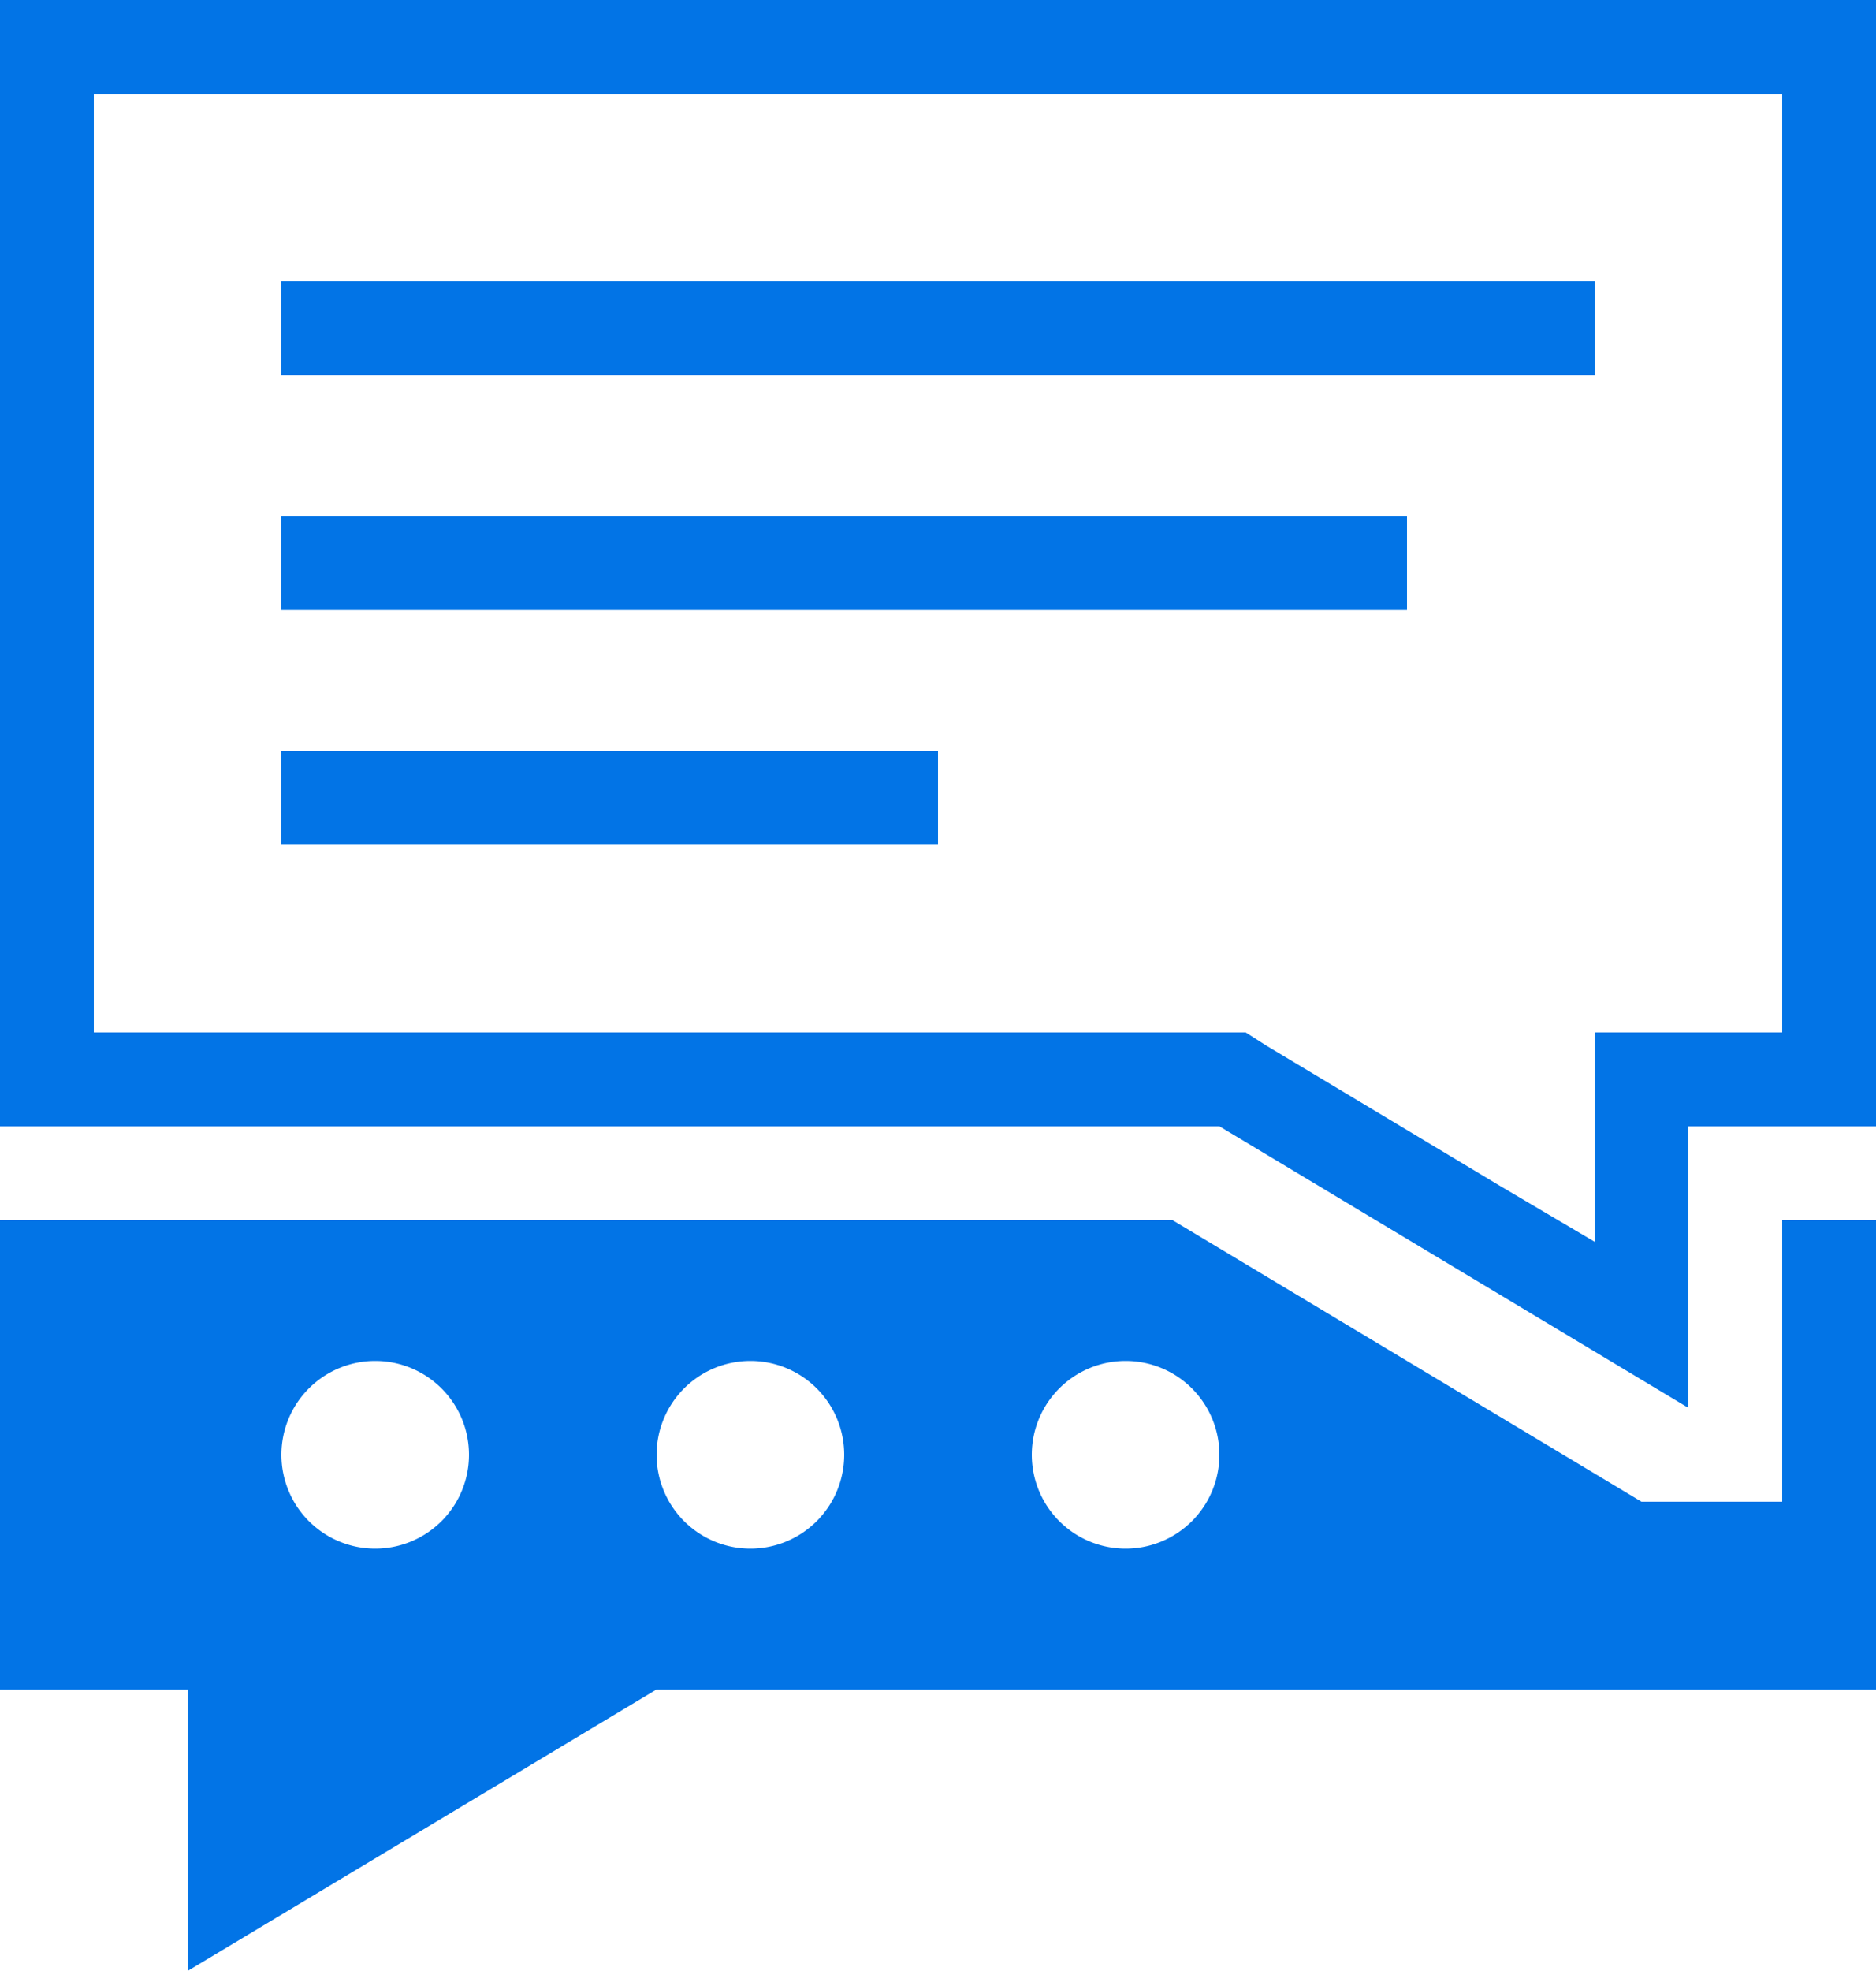 <svg xmlns="http://www.w3.org/2000/svg" viewBox="0 0 20 21"><rect fill="#0274e6" x="3" y="3" width="14" height="1"/><rect fill="#0274e6" x="3" y="5.5" width="12" height="1"/><rect fill="#0274e6" x="3" y="8" width="7" height="1"/><path fill="#0274e6" d="M0,0V12H13l5,3V12h2V0ZM19,11H17v2.23l-1-.59-2.5-1.5L13.28,11H1V1H19Z"/><path fill="#0274e6" d="M19,16H17.5l-5-3H0v5H2v3l5-3H20V13H19ZM4,16.5a1,1,0,1,1,1-1A1,1,0,0,1,4,16.5Zm4,0a1,1,0,1,1,1-1A1,1,0,0,1,8,16.5Zm4,0a1,1,0,1,1,1-1A1,1,0,0,1,12,16.5Z"/></svg>